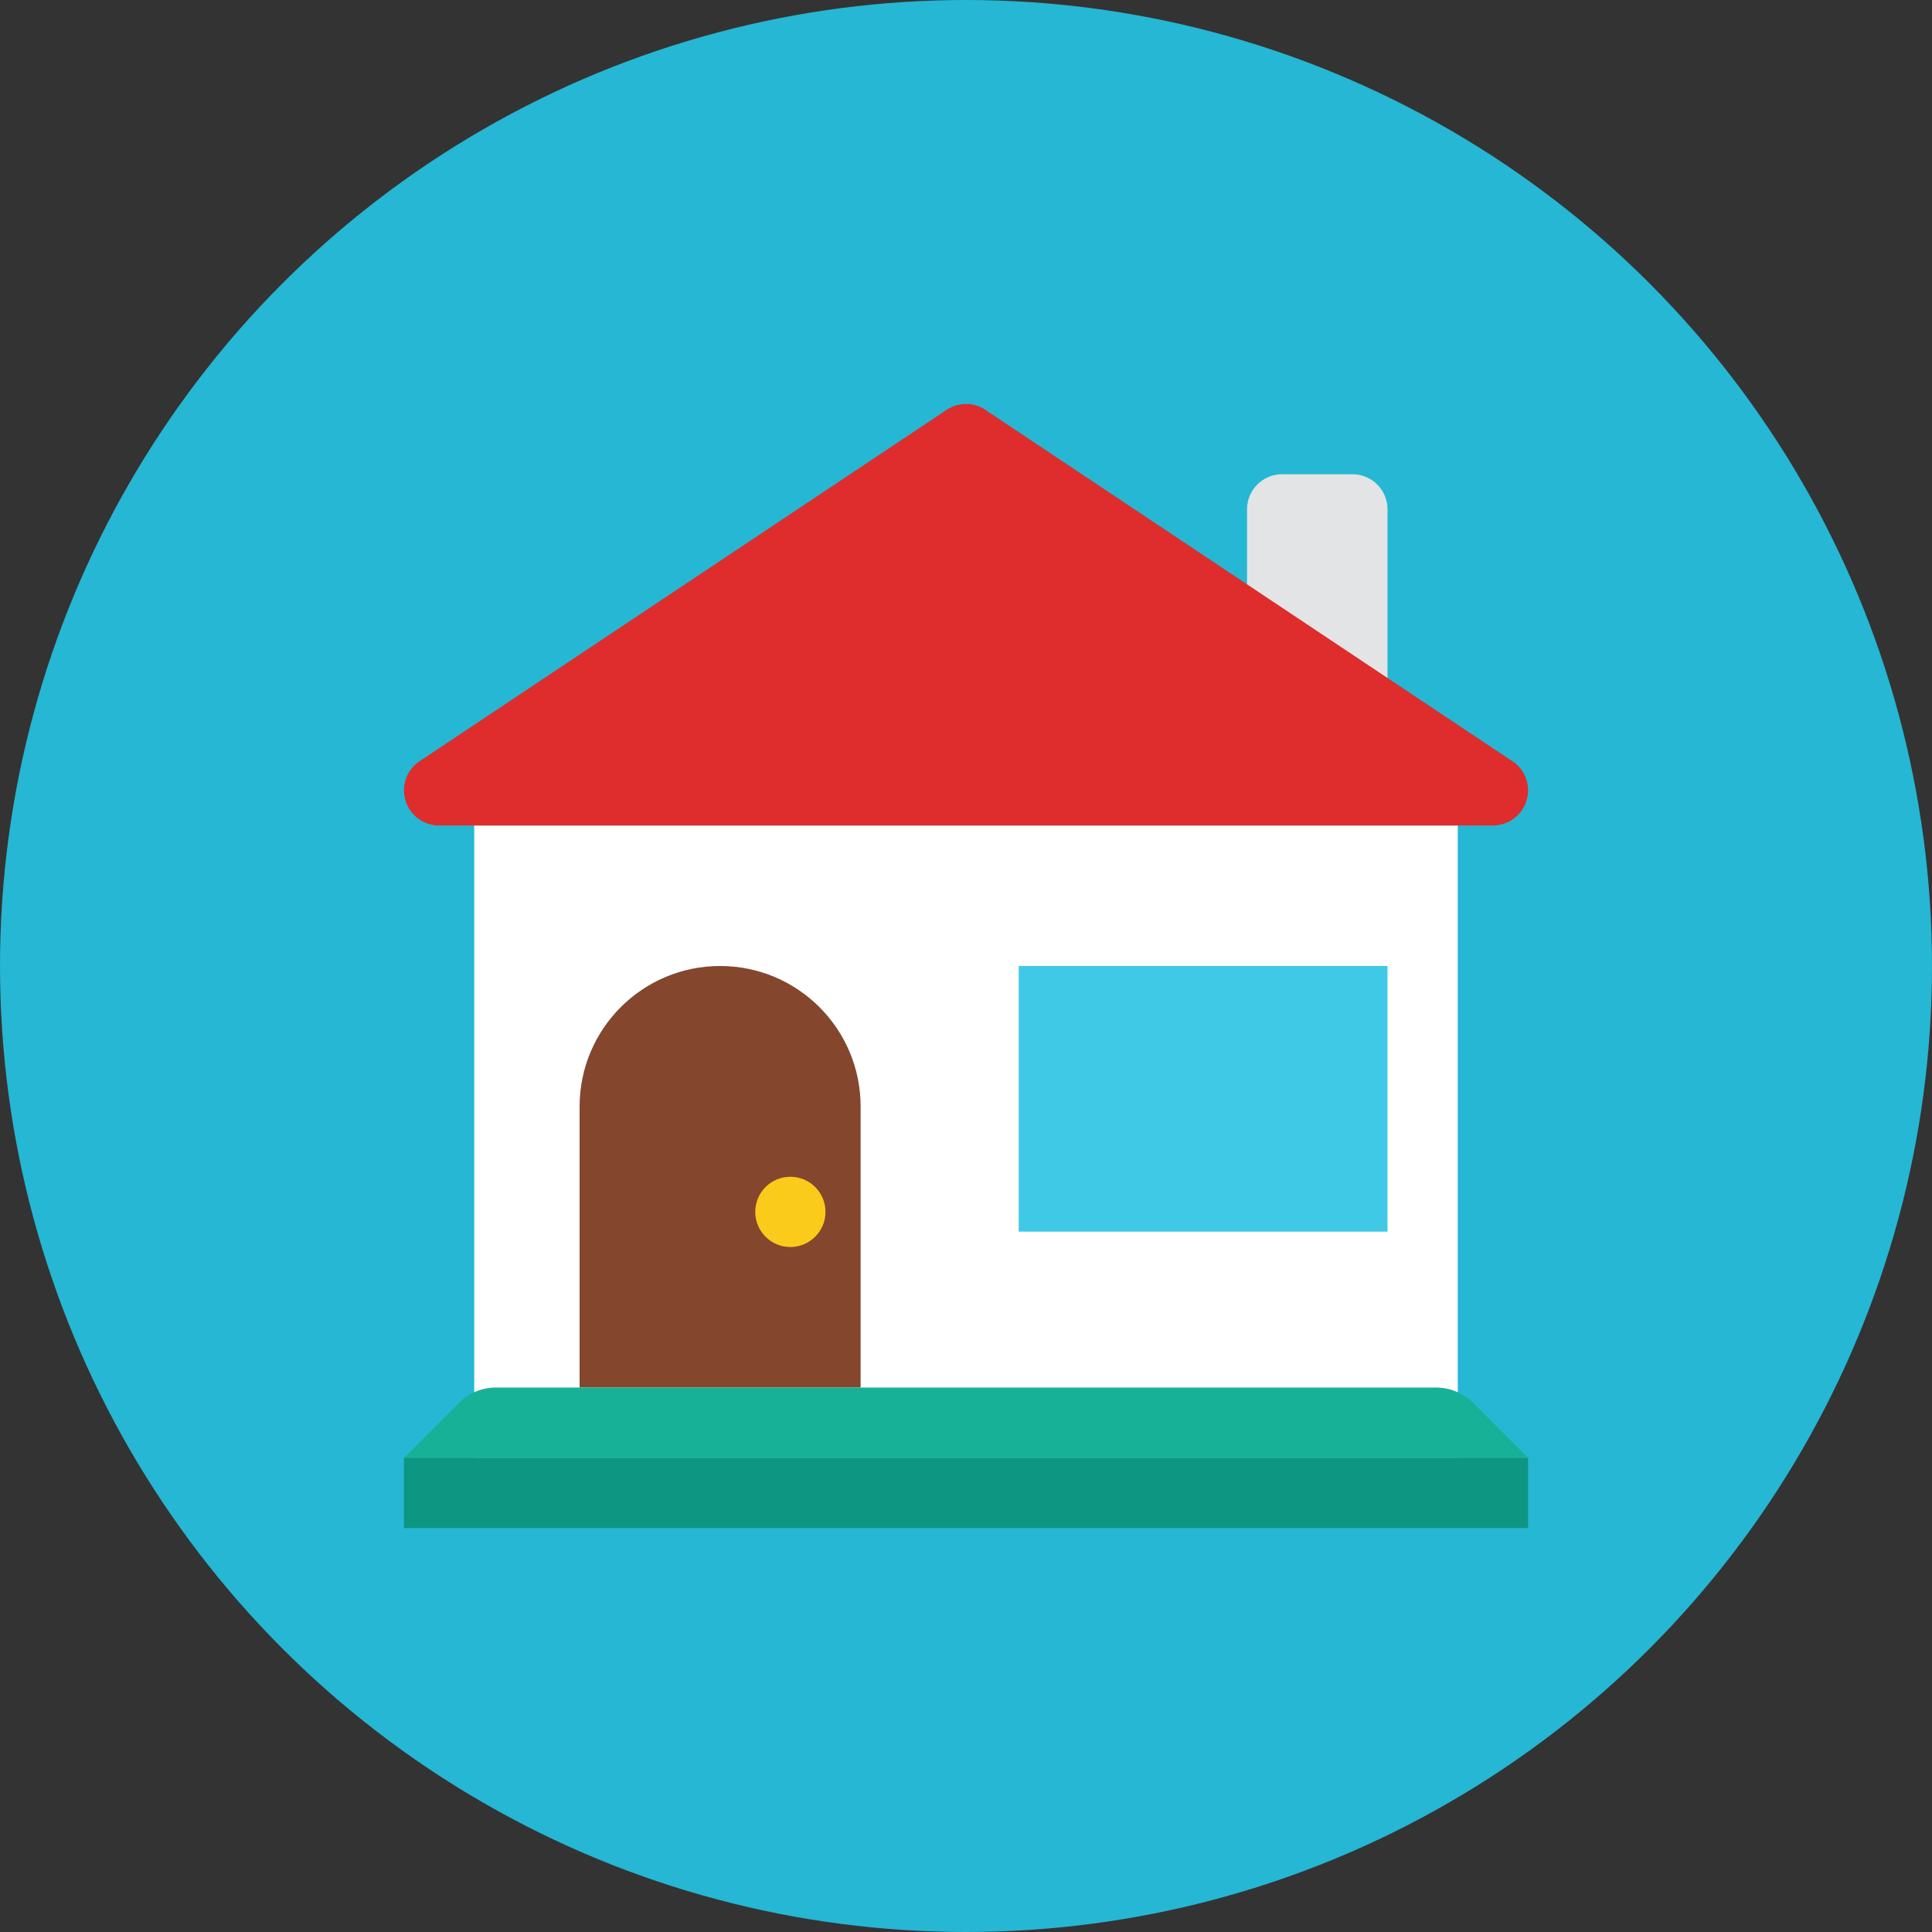 <?xml version="1.0" encoding="iso-8859-1"?>
<!-- Generator: Adobe Illustrator 17.1.0, SVG Export Plug-In . SVG Version: 6.00 Build 0)  -->
<!DOCTYPE svg PUBLIC "-//W3C//DTD SVG 1.0//EN" "http://www.w3.org/TR/2001/REC-SVG-20010904/DTD/svg10.dtd">
<svg version="1.0" xmlns="http://www.w3.org/2000/svg" xmlns:xlink="http://www.w3.org/1999/xlink" x="0px" y="0px" width="110px"
	 height="110px" viewBox="0 0 110 110" style="enable-background:new 0 0 110 110;" xml:space="preserve">
<rect x="0" y="0" width="110" height="110" fill="#333333" stroke="none"/>
<g id="Artboard">
</g>
<g id="Multicolor">
	<circle style="fill:#25B7D3;" cx="55" cy="55" r="55"/>
	<g>
		<rect x="27" y="47" style="fill:#FFFFFF;" width="56" height="36"/>
		<path style="fill:#E2E4E5;" d="M79,29c0-1.105-0.895-2-2-2h-4c-1.105,0-2,0.895-2,2v12c0,1.105,0.895,2,2,2h4c1.105,0,2-0.895,2-2
			V29z"/>
		<path style="fill:#DF2C2C;" d="M56.228,23.421c-0.722-0.562-1.734-0.562-2.456,0l-30,20c-0.674,0.525-0.941,1.42-0.664,2.228
			C23.386,46.457,24.146,47,25,47h60c0.854,0,1.614-0.543,1.892-1.351c0.277-0.808,0.011-1.703-0.664-2.228L56.228,23.421z"/>
		<rect x="58" y="55" style="fill:#40C9E7;" width="21" height="15.125"/>
		<path style="fill:#84462D;" d="M49,63c0-4.418-3.582-8-8-8s-8,3.582-8,8v16h16V63z"/>
		<circle style="fill:#FACB1B;" cx="45" cy="69" r="2"/>
		<rect x="23" y="83" style="fill:#0D9681;" width="64" height="4"/>
		<path style="fill:#17B198;" d="M23,83l3.121-3.121C26.684,79.316,27.447,79,28.243,79h53.515c0.796,0,1.559,0.316,2.121,0.879
			L87,83H23z"/>
	</g>
</g>
</svg>
